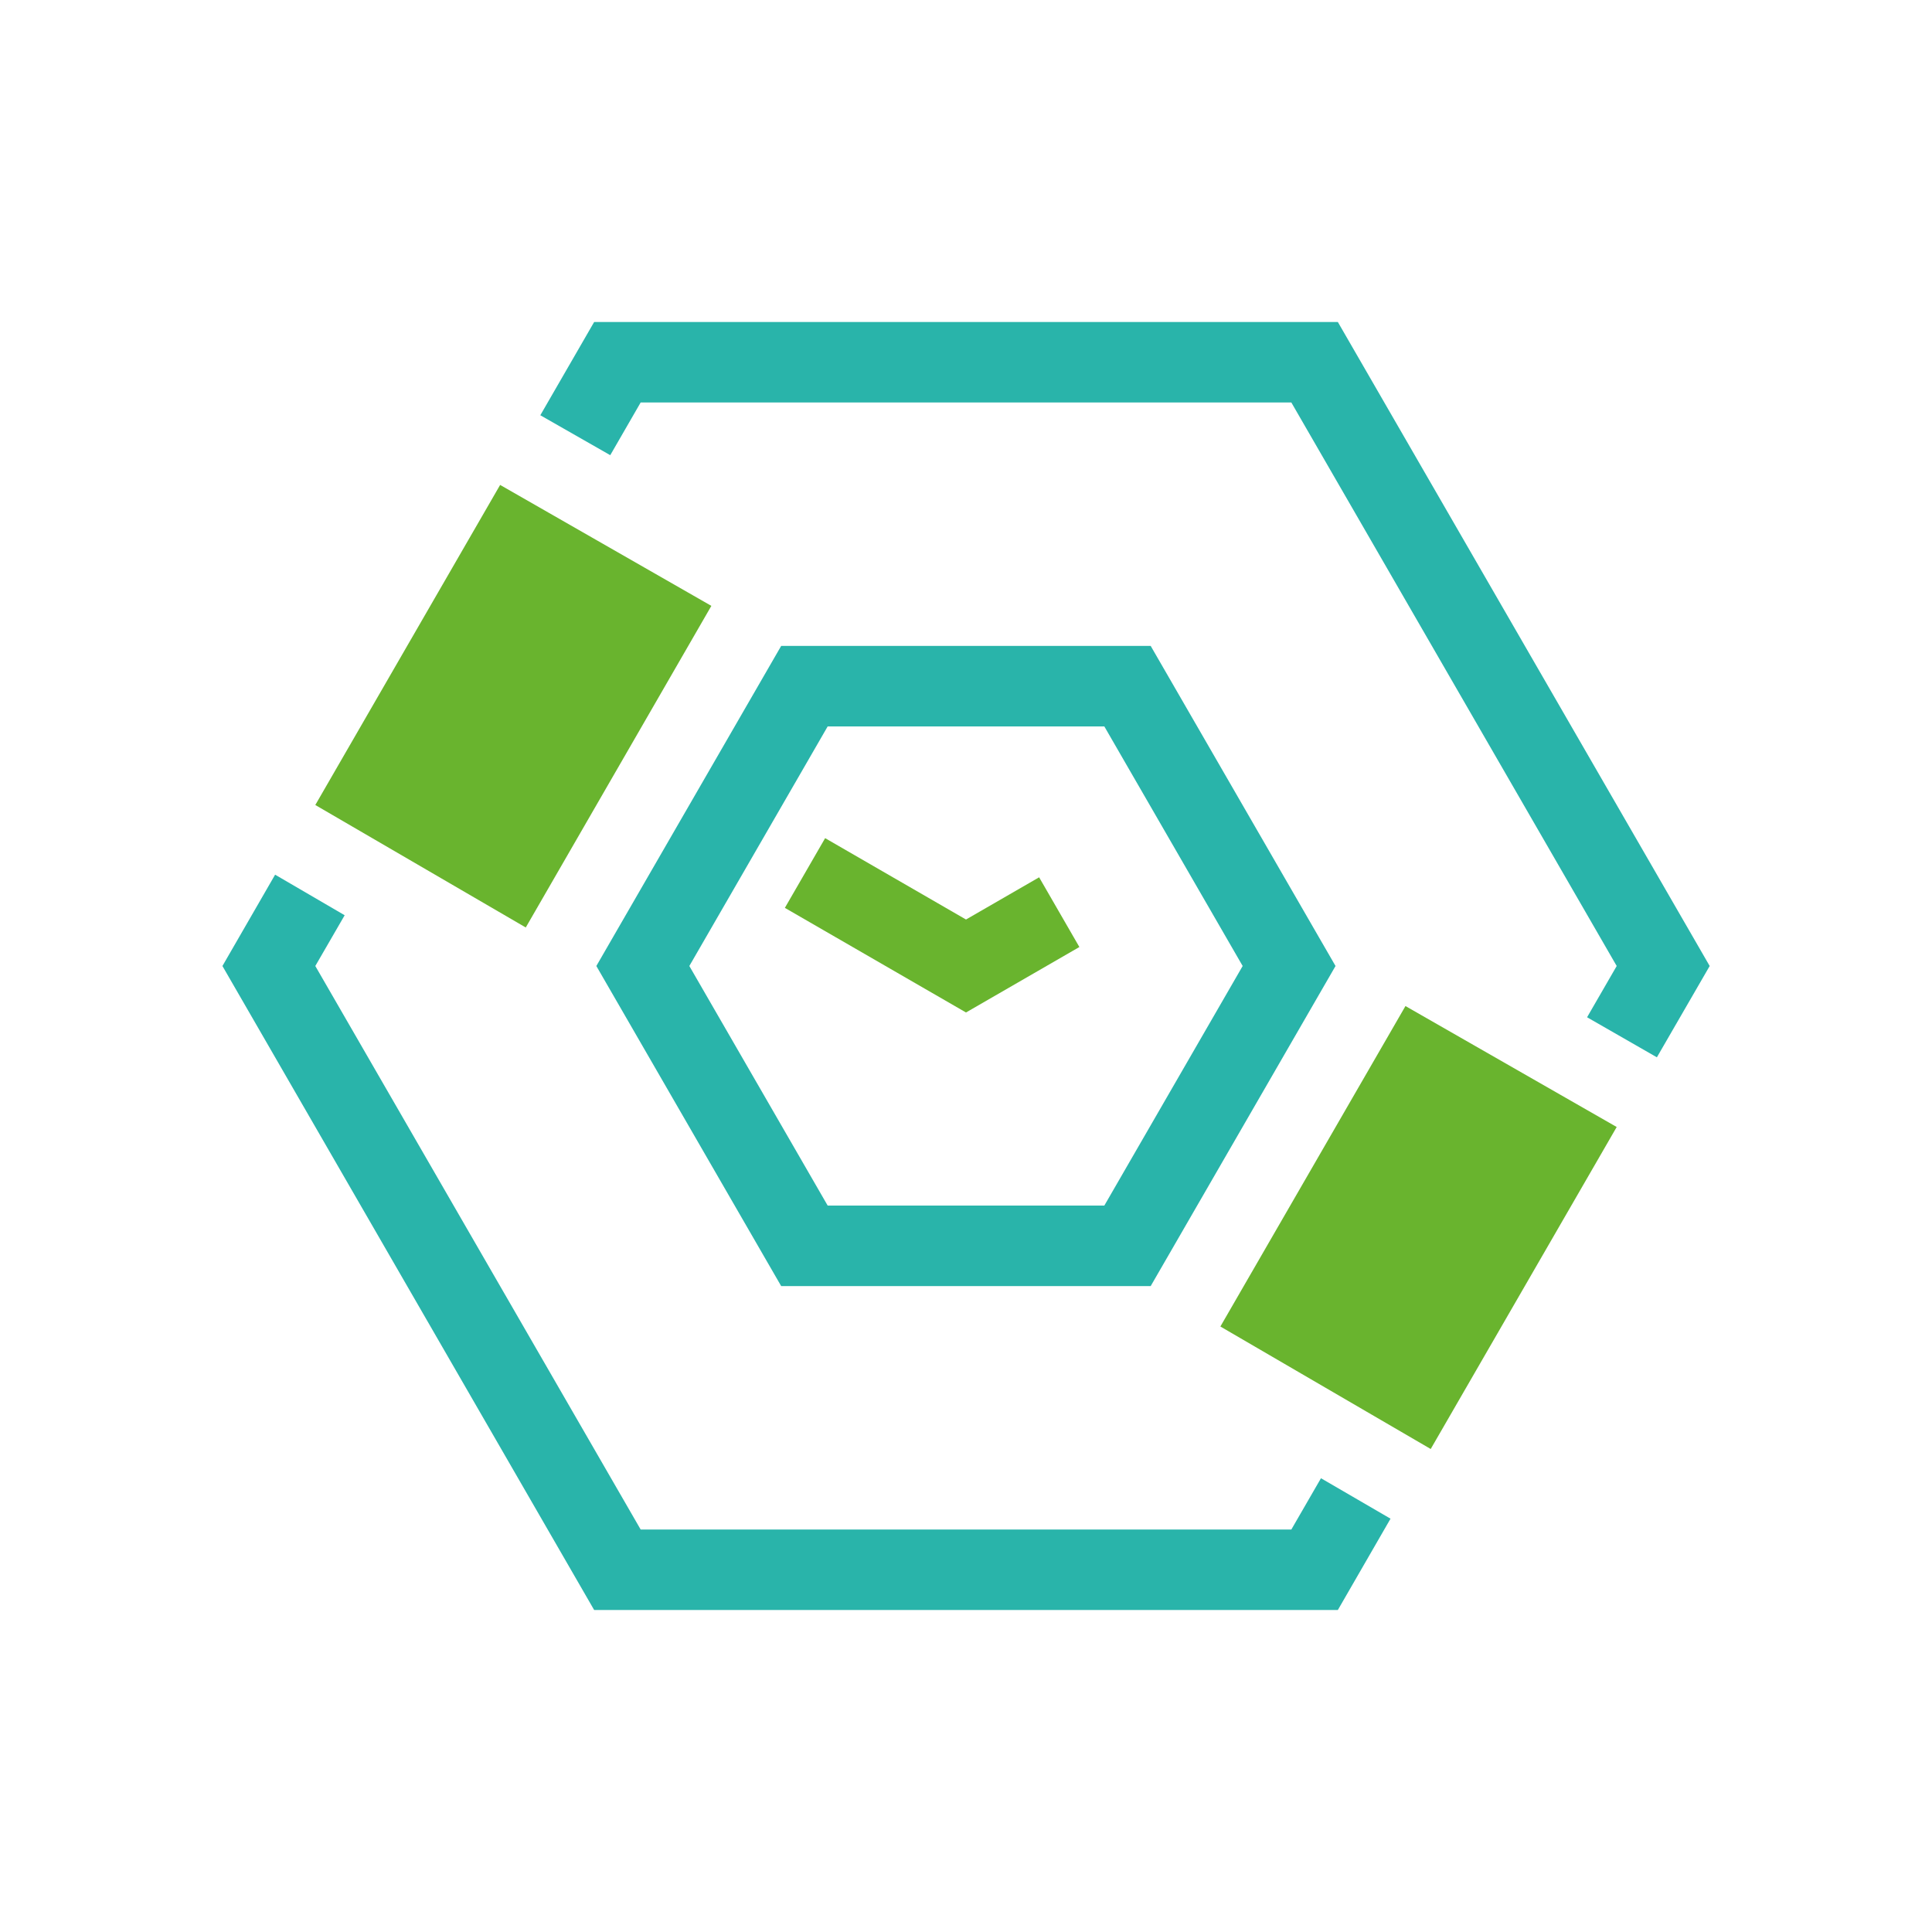 <?xml version="1.0" encoding="UTF-8"?>
<svg id="b" data-name="Layer 2" xmlns="http://www.w3.org/2000/svg" xmlns:xlink="http://www.w3.org/1999/xlink" viewBox="0 0 150 150">
  <defs>
    <clipPath id="d">
      <rect width="150" height="150" fill="none" stroke-width="0"/>
    </clipPath>
  </defs>
  <g id="c" data-name="Layer 1">
    <g clip-path="url(#d)">
      <polygon points="55.23 47.04 38.83 37.65 24.48 62.5 40.82 72.01 55.23 47.04" fill="#69b42e" stroke-width="0"/>
      <polygon points="109.12 78.11 94.75 102.99 111.08 112.5 125.52 87.5 109.12 78.11" fill="#69b42e" stroke-width="0"/>
      <path d="M60.65,50.15h28.69l14.35,24.85-14.35,24.85h-28.69l-14.35-24.85,14.35-24.85ZM85.74,93.6l10.74-18.6-10.74-18.6h-21.48l-10.74,18.6,10.74,18.6h21.48Z" fill="#29b4aa" stroke-width="0"/>
      <polygon points="47.38 35.34 49.74 31.25 100.26 31.25 125.52 75 123.22 78.98 128.64 82.09 132.74 75 103.87 25 46.13 25 41.95 32.24 47.38 35.34" fill="#29b4aa" stroke-width="0"/>
      <polygon points="102.56 114.77 100.26 118.75 49.74 118.75 24.48 75 26.76 71.06 21.36 67.91 17.27 75 46.13 125 103.87 125 107.96 117.91 102.56 114.77" fill="#29b4aa" stroke-width="0"/>
      <polyline points="82.24 70.82 75 75 62.5 67.78" fill="none" stroke="#69b42e" stroke-miterlimit="10" stroke-width="6.25"/>
    </g>
  </g>
</svg>